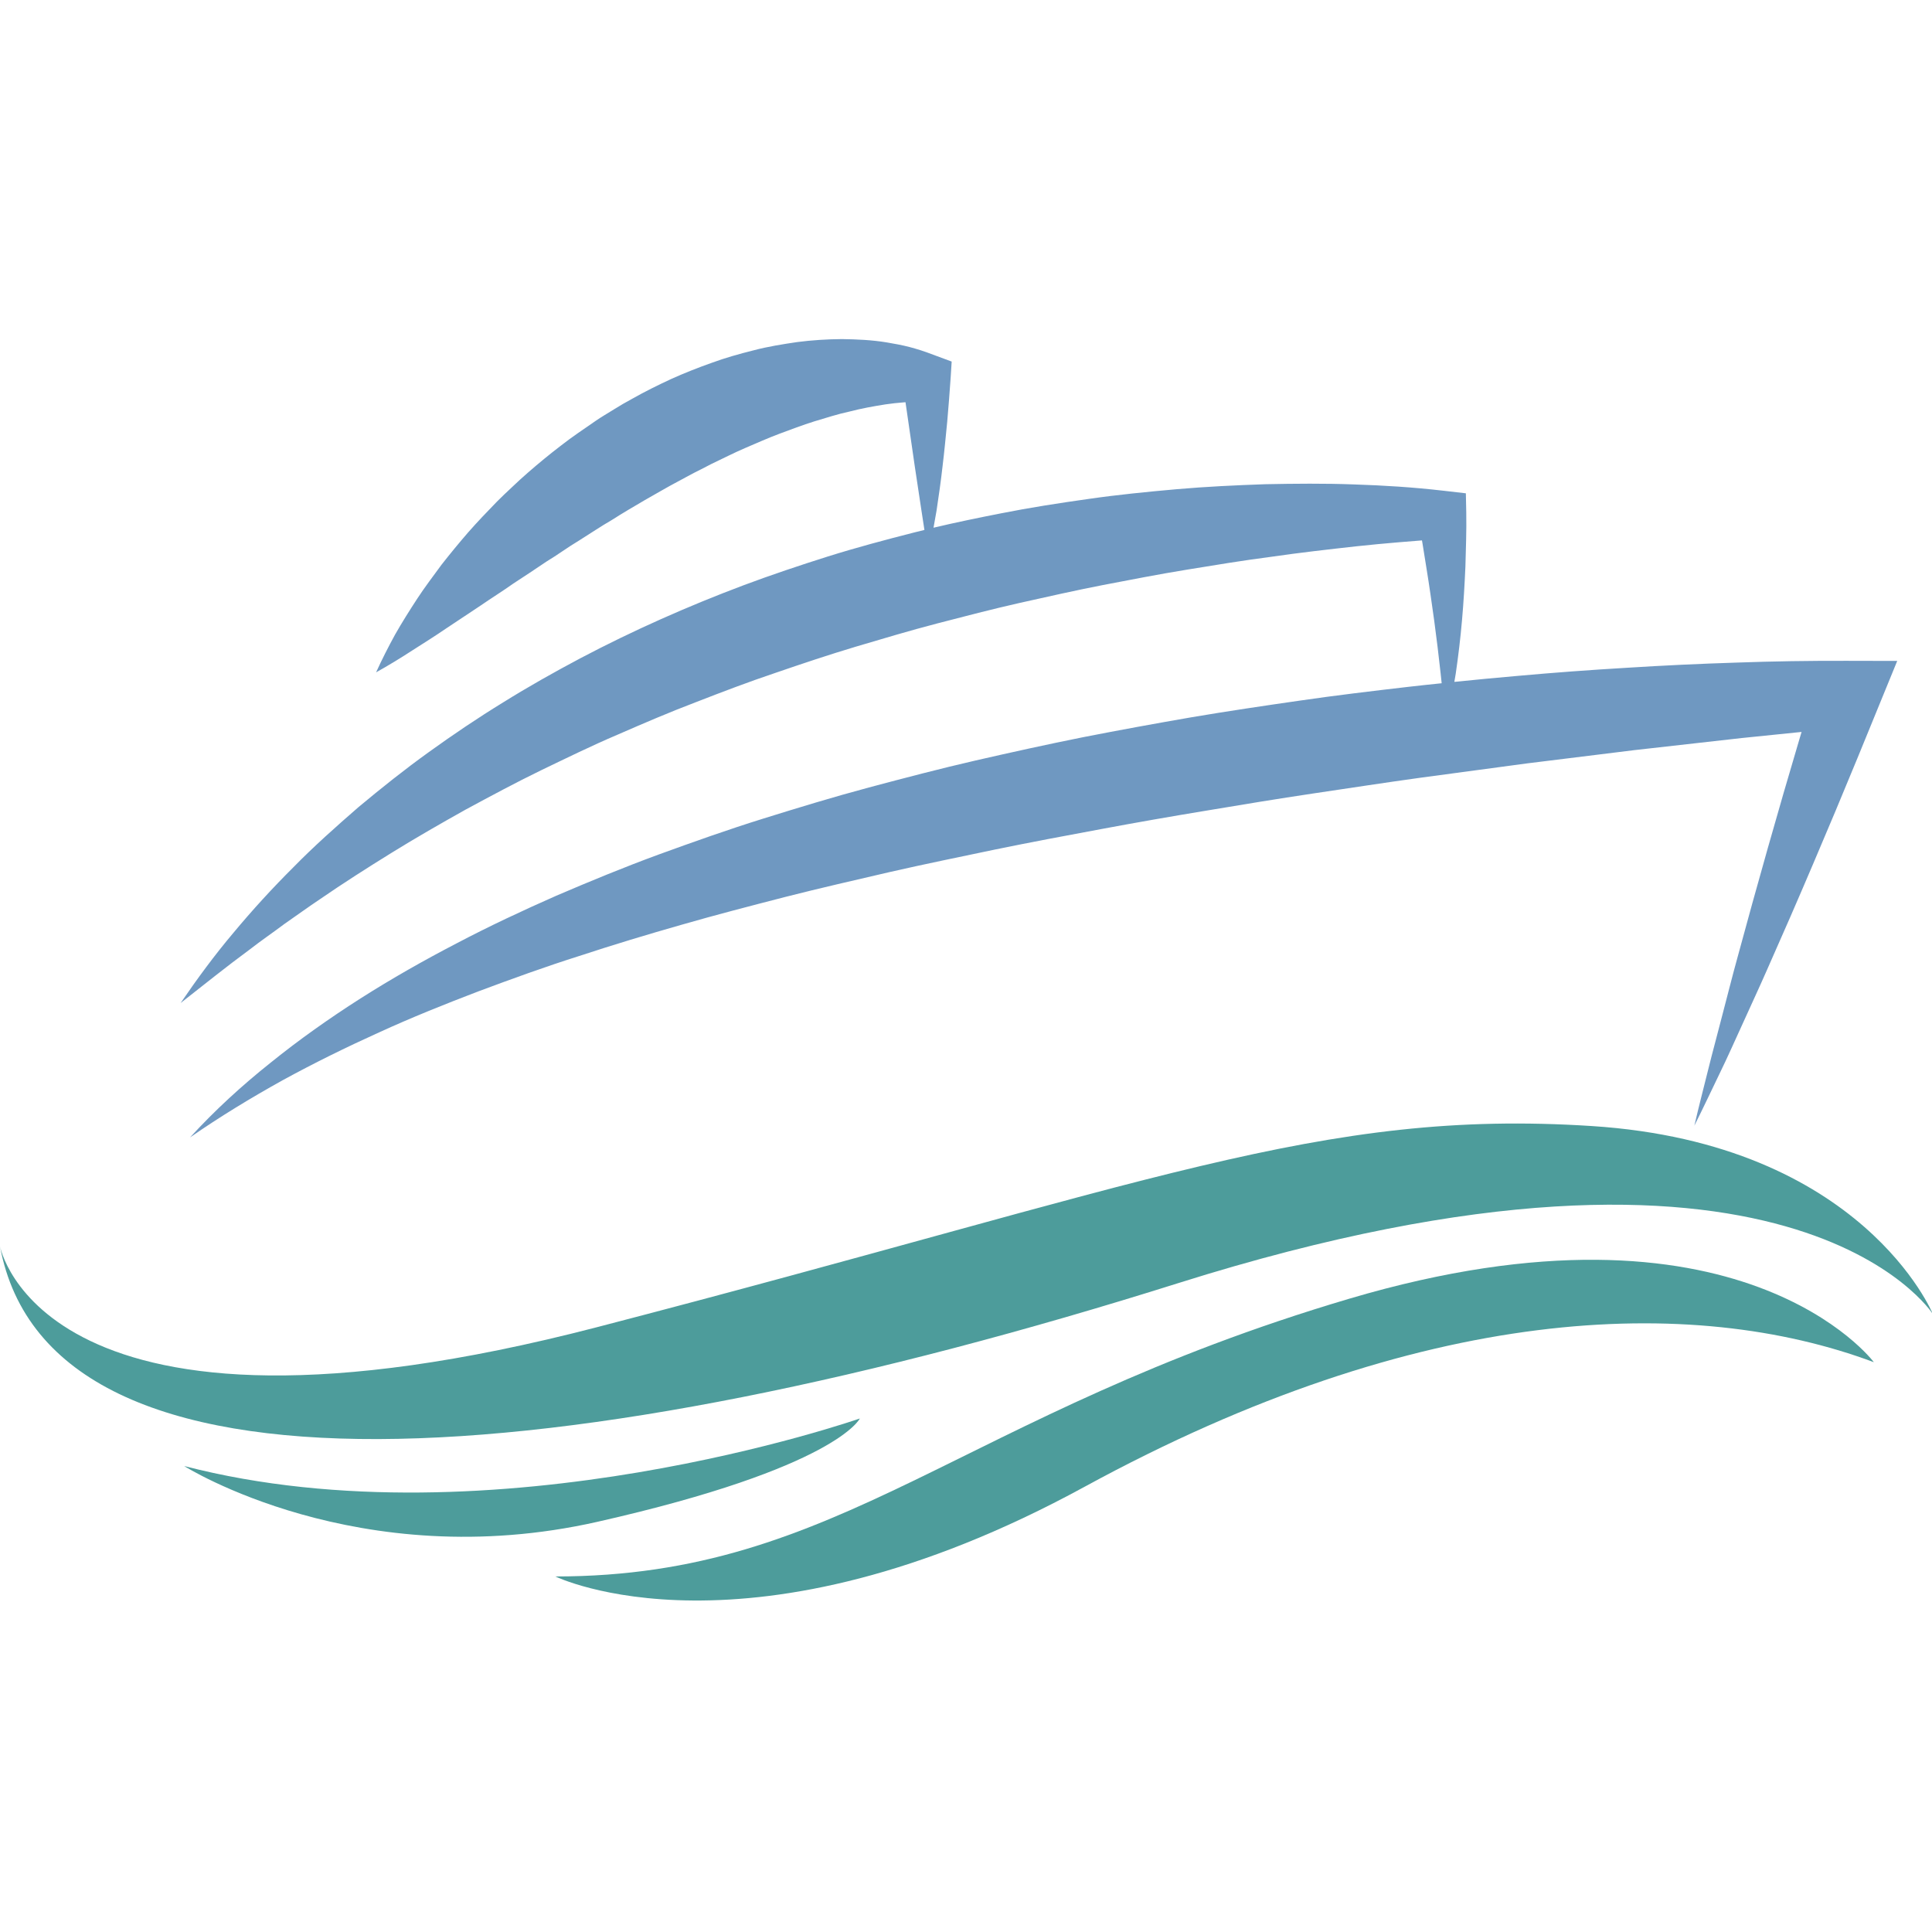 <svg width="245" height="245" viewBox="0 0 245 245" fill="none" xmlns="http://www.w3.org/2000/svg">
<g clip-path="url(#clip0_1_2)">
<g clip-path="url(#clip1_1_2)">
<path d="M0 158.045C0 158.045 5.268 186.605 75.696 168.305C146.124 150.005 167.472 140.577 201.856 142.795C236.237 145.014 245.111 166.641 245.111 166.641C245.111 166.641 227.088 138.248 149.45 162.704C71.813 187.16 6.378 192.566 0 158.045Z" fill="#4D9C9B"/>
<path d="M237.625 172.741C237.625 172.741 220.71 150.005 171.077 164.699C121.446 179.395 106.751 199.914 70.429 199.914C70.429 199.914 94.828 211.837 137.528 188.545C180.228 165.254 214.61 164.146 237.625 172.741Z" fill="#4D9C9B"/>
<path d="M109.038 179.88C109.038 179.88 62.663 196.101 23.358 185.911C23.358 185.911 45.402 199.845 75.764 192.982C106.127 186.12 109.038 179.88 109.038 179.88Z" fill="#4D9C9B"/>
<path d="M234.154 83.799C229.441 83.786 224.841 83.856 220.196 84.025C215.563 84.171 210.934 84.388 206.311 84.681C201.686 84.953 197.065 85.295 192.45 85.711C189.774 85.942 187.1 86.198 184.428 86.471C184.487 86.123 184.546 85.775 184.605 85.427C184.933 83.18 185.203 80.921 185.399 78.657C185.601 76.393 185.728 74.125 185.831 71.853L185.922 68.442C185.942 67.298 185.964 66.176 185.939 64.997L185.888 62.557L183.019 62.226C179.159 61.781 175.477 61.554 171.706 61.431C167.956 61.291 164.208 61.328 160.459 61.404C156.713 61.532 152.965 61.711 149.228 62.036C145.492 62.367 141.753 62.735 138.037 63.272C134.319 63.795 130.602 64.369 126.913 65.103C124.061 65.662 121.212 66.248 118.381 66.919L118.766 64.749C119.049 62.87 119.319 60.992 119.529 59.114C119.76 57.234 119.932 55.356 120.119 53.475C120.271 51.594 120.44 49.718 120.559 47.825L120.683 45.85L118.337 44.981L117.489 44.667L116.756 44.419C116.277 44.269 115.798 44.125 115.325 44.003C114.371 43.757 113.425 43.587 112.471 43.425C110.568 43.109 108.664 43.029 106.764 43C104.865 43.015 102.979 43.136 101.109 43.376C99.253 43.651 97.39 43.942 95.587 44.42C93.775 44.872 91.979 45.375 90.241 46.015C88.492 46.634 86.777 47.313 85.096 48.069C83.431 48.844 81.782 49.655 80.195 50.555C79.389 50.989 78.599 51.443 77.831 51.929C77.063 52.415 76.266 52.861 75.523 53.381C74.035 54.415 72.524 55.414 71.108 56.527C69.675 57.624 68.289 58.764 66.938 59.943C66.256 60.526 65.605 61.14 64.955 61.753C64.3 62.359 63.654 62.976 63.022 63.607C61.778 64.885 60.548 66.17 59.374 67.505C58.212 68.848 57.082 70.221 55.99 71.613C54.942 73.051 53.867 74.451 52.897 75.939C51.927 77.426 50.981 78.924 50.103 80.469C49.246 82.033 48.433 83.625 47.692 85.262C49.275 84.382 50.787 83.455 52.254 82.502C53.731 81.559 55.208 80.634 56.624 79.662L60.9 76.822C62.295 75.857 63.739 74.967 65.103 73.995C66.518 73.086 67.899 72.152 69.278 71.227C70.704 70.369 72.027 69.38 73.443 68.538C74.837 67.666 76.191 66.746 77.602 65.932C78.975 65.053 80.373 64.239 81.767 63.421C83.173 62.636 84.555 61.802 85.969 61.061C86.678 60.695 87.37 60.286 88.08 59.928C88.791 59.574 89.5 59.213 90.204 58.841C91.636 58.166 93.044 57.435 94.492 56.816C95.939 56.197 97.376 55.554 98.841 55.005C100.307 54.456 101.769 53.907 103.257 53.437C104.744 52.998 106.235 52.505 107.746 52.185C109.251 51.793 110.776 51.518 112.299 51.279C113.057 51.172 113.823 51.08 114.572 51.027C114.659 51.018 114.742 51.016 114.828 51.008L116.009 59.167L116.849 64.734L117.228 67.204C116.782 67.314 116.334 67.419 115.889 67.534C112.241 68.466 108.597 69.434 105 70.563C101.404 71.697 97.826 72.897 94.291 74.218C87.226 76.876 80.305 79.941 73.619 83.464C70.283 85.235 66.987 87.087 63.783 89.085C60.565 91.059 57.433 93.174 54.375 95.378C51.311 97.577 48.364 99.932 45.475 102.34C42.634 104.811 39.824 107.303 37.197 109.986C34.54 112.631 32.01 115.396 29.621 118.267C27.209 121.115 25 124.132 22.903 127.197C25.834 124.898 28.702 122.589 31.66 120.412C33.103 119.285 34.625 118.254 36.079 117.158C37.583 116.119 39.052 115.048 40.564 114.036C43.557 111.975 46.616 110.028 49.686 108.128C52.758 106.228 55.885 104.437 59.021 102.681C62.188 100.974 65.345 99.27 68.571 97.702C71.804 96.149 75.016 94.569 78.313 93.166C81.595 91.735 84.881 90.321 88.229 89.051C91.563 87.753 94.907 86.478 98.302 85.339C101.687 84.175 105.083 83.037 108.515 82.009C111.95 80.991 115.386 79.964 118.858 79.058C122.33 78.157 125.806 77.249 129.312 76.457C132.818 75.673 136.329 74.881 139.863 74.191C143.399 73.515 146.938 72.821 150.499 72.243C154.059 71.662 157.625 71.07 161.21 70.608C164.79 70.086 168.384 69.682 171.982 69.28C173.781 69.084 175.583 68.919 177.383 68.766C178.356 68.678 179.343 68.599 180.321 68.529L180.378 68.849L180.905 72.133C181.262 74.326 181.569 76.528 181.878 78.735C182.175 80.943 182.445 83.156 182.687 85.381C182.729 85.801 182.775 86.222 182.82 86.643C181.418 86.791 180.015 86.933 178.615 87.097C174.011 87.633 169.405 88.177 164.815 88.848C160.224 89.509 155.633 90.188 151.056 90.965C146.482 91.757 141.913 92.59 137.353 93.484C132.797 94.397 128.257 95.4 123.724 96.437C119.19 97.479 114.687 98.662 110.189 99.861C105.69 101.064 101.231 102.425 96.78 103.811C92.328 105.197 87.929 106.764 83.543 108.357C79.161 109.966 74.836 111.748 70.543 113.589C66.266 115.473 62.026 117.457 57.885 119.637C53.734 121.794 49.661 124.106 45.713 126.616C41.769 129.133 37.943 131.833 34.313 134.764C30.666 137.667 27.223 140.823 24.099 144.238C27.903 141.6 31.827 139.22 35.816 137.001C39.824 134.811 43.909 132.8 48.047 130.93C52.174 129.037 56.392 127.351 60.625 125.731C64.874 124.145 69.131 122.596 73.457 121.229C77.762 119.811 82.103 118.502 86.465 117.26C90.823 116.003 95.216 114.87 99.61 113.736C104.009 112.616 108.436 111.606 112.86 110.579C117.289 109.568 121.743 108.662 126.193 107.729C130.647 106.815 135.118 105.975 139.592 105.147C144.065 104.308 148.551 103.527 153.045 102.787C157.536 102.03 162.034 101.296 166.542 100.62C171.052 99.957 175.559 99.255 180.078 98.632L193.647 96.808L207.243 95.127L220.861 93.593C223.389 93.333 225.928 93.07 228.461 92.818L228.233 93.58L226.183 100.553C224.838 105.208 223.507 109.874 222.216 114.543L220.298 121.548C219.653 123.882 219.067 126.239 218.447 128.587C217.848 130.941 217.2 133.28 216.616 135.647C216.028 138.011 215.415 140.366 214.865 142.744C215.958 140.571 216.988 138.374 218.043 136.186C219.111 134.004 220.084 131.784 221.099 129.576C222.098 127.363 223.129 125.159 224.103 122.933L227.04 116.257C228.98 111.803 230.87 107.343 232.751 102.874L235.538 96.159L238.291 89.431L240.59 83.813L234.154 83.799Z" fill="#6F98C1"/>
</g>
</g>
<defs>
<clipPath id="clip0_1_2">
<rect width="245" height="245" fill="white"/>
</clipPath>
<clipPath id="clip1_1_2">
<rect width="245.111" height="159.965" fill="white" transform="translate(0 43)"/>
</clipPath>
</defs>
</svg>

